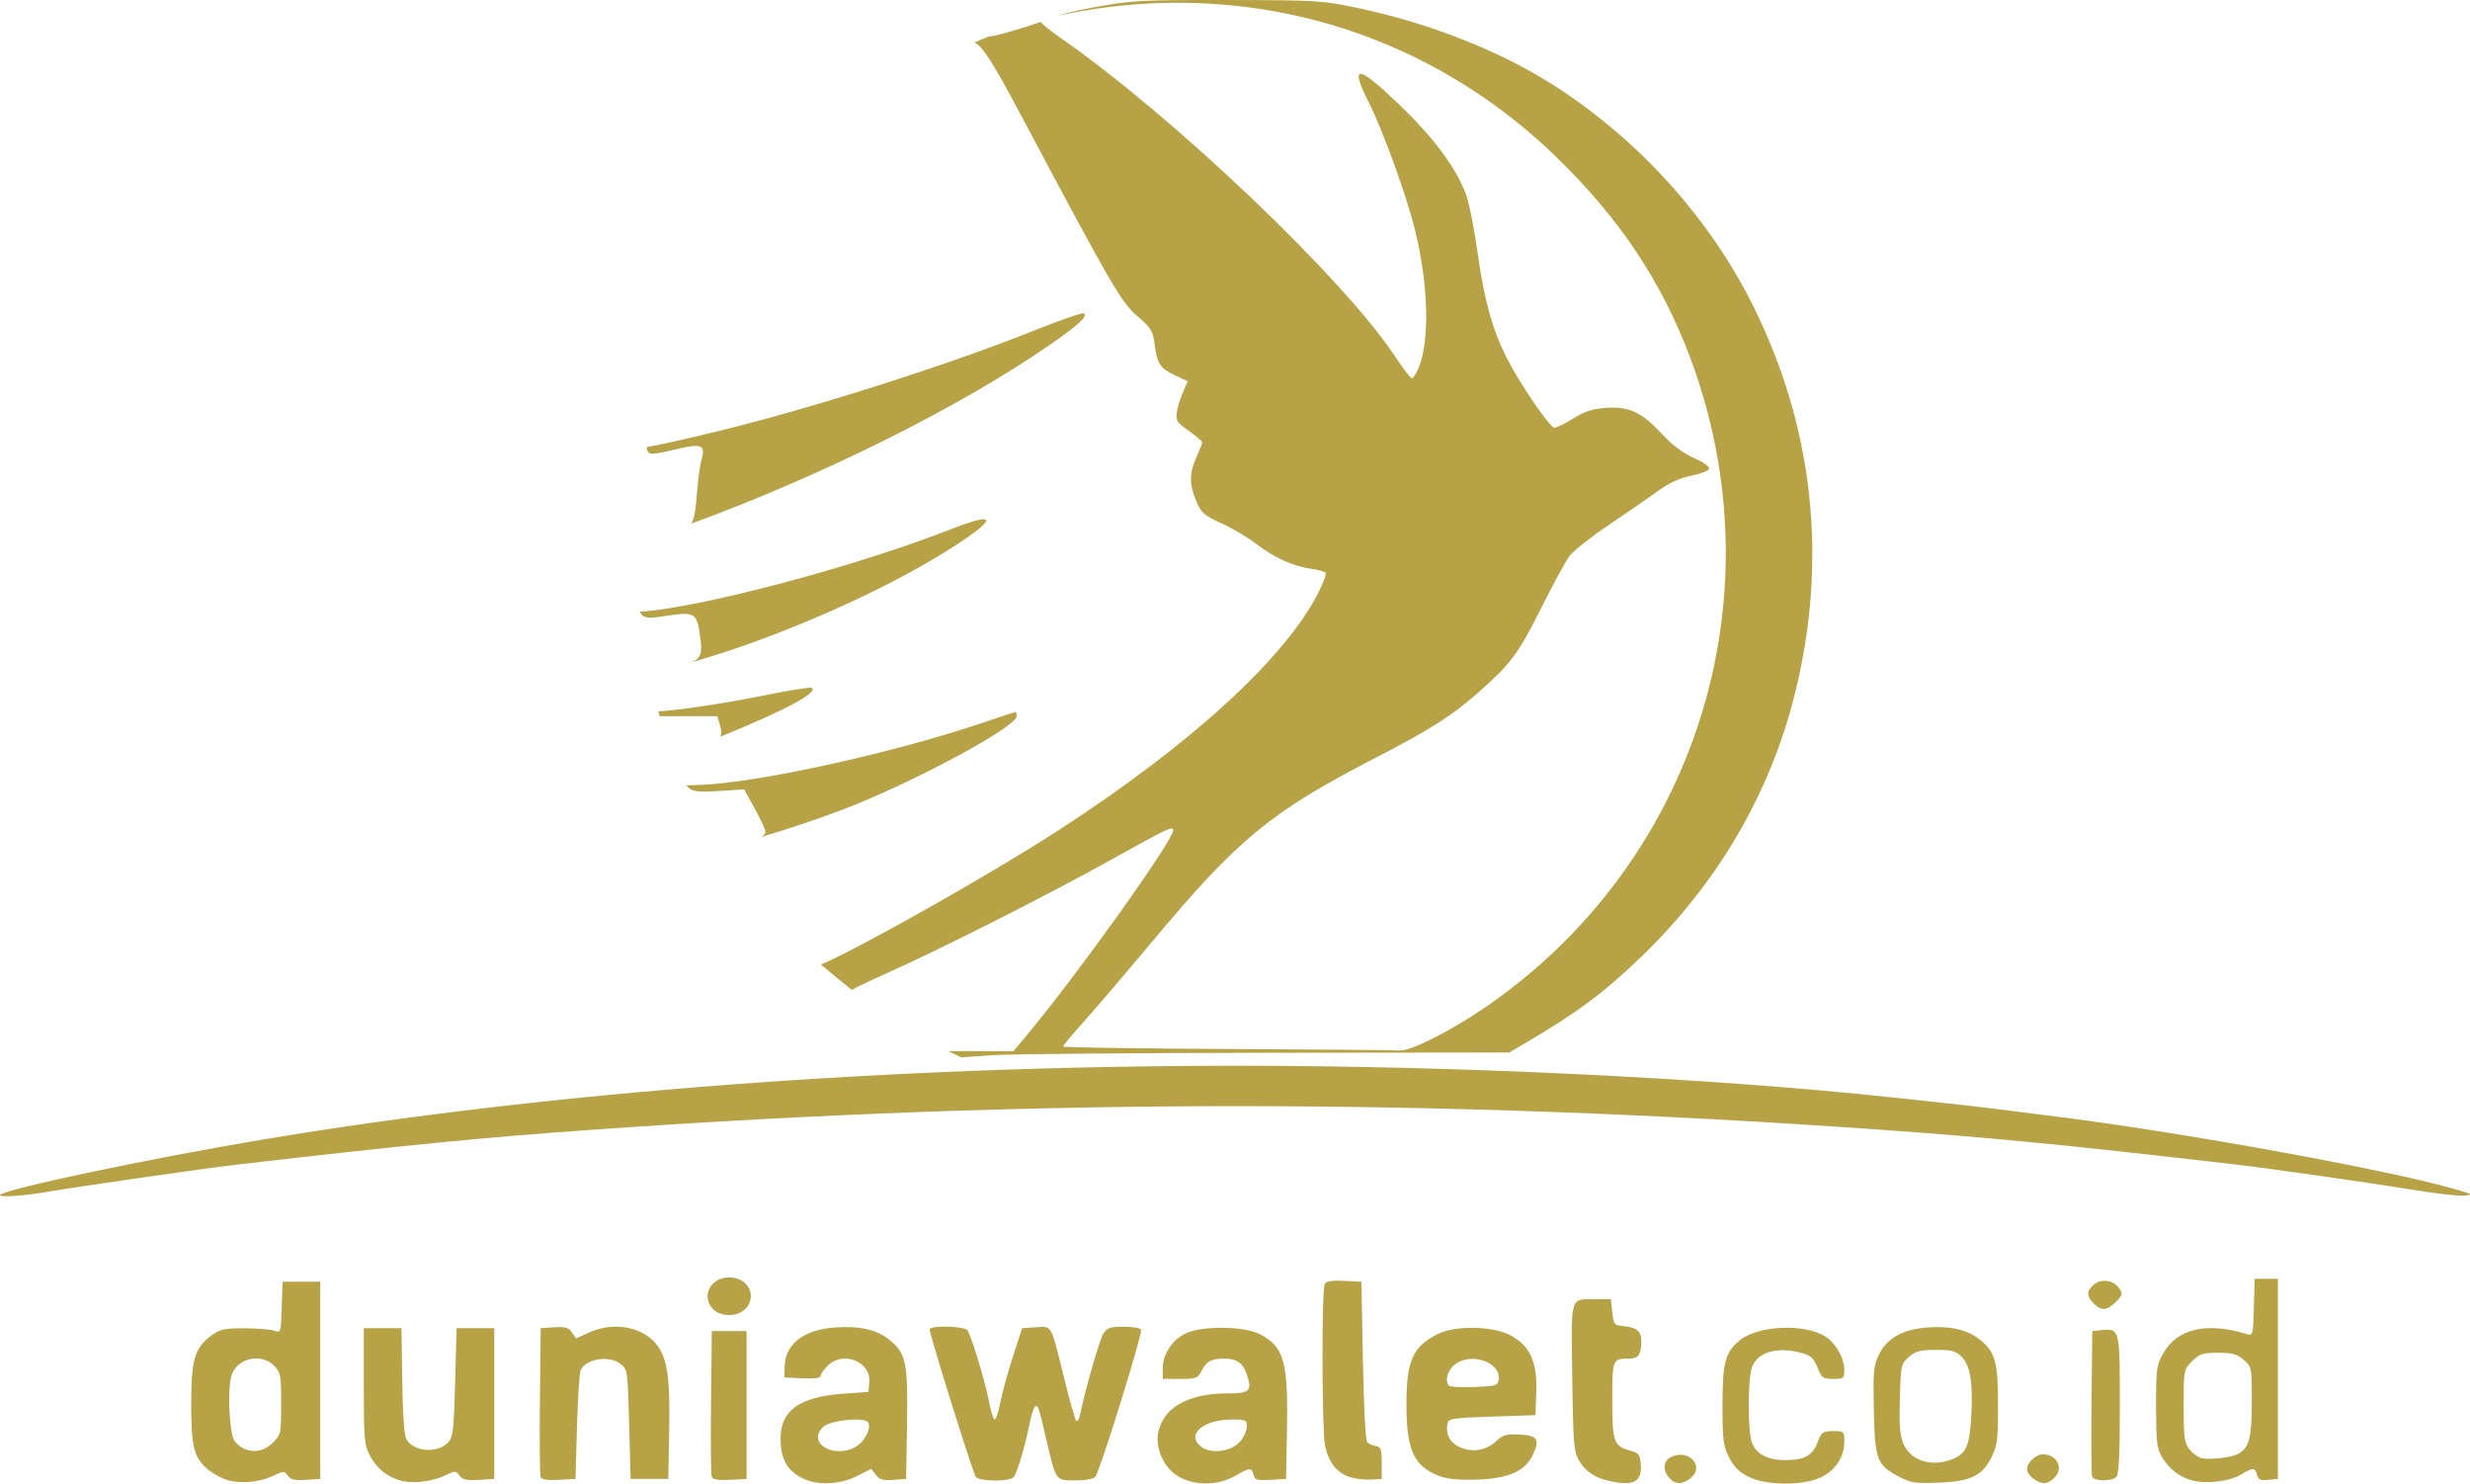 <?xml version="1.0" encoding="UTF-8" standalone="no"?>
<svg
   xmlns:dc="http://purl.org/dc/elements/1.1/"
   xmlns:cc="http://creativecommons.org/ns#"
   xmlns:rdf="http://www.w3.org/1999/02/22-rdf-syntax-ns#"
   xmlns:svg="http://www.w3.org/2000/svg"
   xmlns="http://www.w3.org/2000/svg"
   xmlns:sodipodi="http://sodipodi.sourceforge.net/DTD/sodipodi-0.dtd"
   xmlns:inkscape="http://www.inkscape.org/namespaces/inkscape"
   version="1.1"
   id="svg2"
   viewBox="0 0 266.39 160"
   height="45.156mm"
   width="75.181mm"
   inkscape:version="0.91 r13725"
   sodipodi:docname="logo-white.svg">
  <sodipodi:namedview
     pagecolor="#ffffff"
     bordercolor="#666666"
     borderopacity="1"
     objecttolerance="10"
     gridtolerance="10"
     guidetolerance="10"
     inkscape:pageopacity="0"
     inkscape:pageshadow="2"
     inkscape:window-width="1887"
     inkscape:window-height="1056"
     id="namedview10"
     showgrid="false"
     inkscape:zoom="4.3695273"
     inkscape:cx="108.472"
     inkscape:cy="106.45392"
     inkscape:window-x="33"
     inkscape:window-y="24"
     inkscape:window-maximized="1"
     inkscape:current-layer="svg2" />
  <defs
     id="defs4" />
  <path
     style="fill:#b8a246"
     d="M 132.443 0.002 C 123.271 -0.014 122.095 0.046 118.369 0.717 C 116.62 1.032 114.935 1.41 114.064 1.672 C 114.653 1.562 114.77 1.545 115.588 1.389 C 119.204 0.699 122.812 0.339 126.383 0.299 C 141.854 0.126 156.589 5.962 167.936 17.018 C 174.742 23.649 179.245 30.425 182.316 38.648 C 191.956 64.46 182.854 93.159 160.104 108.691 C 156.364 111.244 152.077 113.398 150.947 113.291 C 150.508 113.249 142.161 113.179 132.398 113.133 C 122.636 113.087 114.648 112.966 114.648 112.863 C 114.648 112.761 115.679 111.53 116.938 110.129 C 118.196 108.727 121.459 104.905 124.189 101.637 C 133.543 90.439 137 87.589 148.324 81.744 C 154.32 78.65 156.644 77.167 159.594 74.547 C 162.982 71.538 163.788 70.444 166.252 65.508 C 167.496 63.015 168.858 60.517 169.279 59.957 C 169.701 59.397 171.621 57.88 173.547 56.586 C 175.473 55.291 177.84 53.656 178.809 52.953 C 180.015 52.078 181.141 51.561 182.383 51.312 C 183.38 51.113 184.253 50.776 184.324 50.562 C 184.4 50.334 183.731 49.854 182.697 49.396 C 181.551 48.89 180.373 48.011 179.309 46.867 C 177.069 44.461 175.747 43.829 173.273 43.986 C 171.759 44.083 170.961 44.336 169.707 45.115 C 168.819 45.667 167.888 46.117 167.639 46.117 C 167.14 46.117 163.908 41.38 162.471 38.541 C 160.966 35.569 160.056 32.272 159.371 27.312 C 159.013 24.721 158.431 21.832 158.08 20.893 C 157.025 18.072 154.586 14.799 150.91 11.277 C 146.383 6.939 145.526 6.871 147.609 11.016 C 149.172 14.124 151.7 21.1 152.619 24.848 C 154.063 30.731 154.216 36.761 152.996 39.68 C 152.738 40.296 152.413 40.801 152.273 40.801 C 152.134 40.801 151.296 39.709 150.414 38.375 C 144.919 30.066 126.63 12.639 114.568 4.217 C 113.379 3.386 112.428 2.63 112.229 2.371 C 110.4 3.008 107.397 3.891 106.906 3.893 C 106.7 3.893 106.006 4.173 105.09 4.59 C 105.96 4.945 107.126 6.805 110.15 12.494 C 119.916 30.863 120.93 32.614 122.662 34.094 C 124.107 35.329 124.332 35.683 124.502 36.979 C 124.795 39.219 125.099 39.708 126.664 40.443 L 128.104 41.119 L 127.586 42.289 C 127.301 42.933 127.002 43.909 126.924 44.459 C 126.796 45.357 126.93 45.564 128.223 46.475 C 129.015 47.033 129.662 47.587 129.662 47.707 C 129.662 47.827 129.383 48.539 129.043 49.289 C 128.258 51.019 128.253 52.266 129.021 54.059 C 129.567 55.33 129.856 55.582 131.738 56.436 C 132.897 56.961 134.563 57.948 135.443 58.627 C 137.395 60.133 139.45 61.071 141.371 61.334 C 142.166 61.443 142.887 61.648 142.975 61.789 C 143.062 61.93 142.72 62.859 142.217 63.855 C 138.608 70.995 128.457 80.283 114.098 89.582 C 106.612 94.43 92.239 102.502 88.531 104.021 C 89.709 105.009 90.847 105.953 91.867 106.756 C 92.599 106.36 93.849 105.755 95.334 105.098 C 101.123 102.533 113.067 96.494 120.096 92.578 C 124.479 90.136 125.909 89.369 126.35 89.344 C 126.496 89.335 126.533 89.409 126.533 89.531 C 126.533 90.636 116.382 104.859 110.805 111.566 L 109.309 113.367 L 105.176 113.363 L 102.287 113.361 L 103.668 114.031 L 106.951 113.801 C 108.757 113.675 122.059 113.557 136.51 113.539 L 162.783 113.508 L 164.66 112.402 C 170.192 109.146 173.113 106.959 177.129 103.07 C 185.309 95.149 190.914 85.528 193.58 74.822 C 197.167 60.419 195.609 46.068 189.027 32.889 C 184.406 23.634 176.994 15.369 168.07 9.516 C 162.205 5.669 154.411 2.548 146.471 0.869 C 142.592 0.049 142.104 0.018 132.443 0.002 z M 116.895 33.797 C 116.731 33.696 114.294 34.537 111.479 35.666 C 102.195 39.388 87.327 44.113 77.27 46.539 C 73.292 47.498 71.067 47.994 69.764 48.217 C 69.767 49.191 70.34 49.055 73.113 48.406 C 75.725 47.795 76.125 47.995 75.635 49.678 C 75.479 50.214 75.261 51.885 75.152 53.391 C 75.028 55.11 74.796 56.26 74.527 56.482 C 74.526 56.483 74.522 56.486 74.521 56.486 C 88.522 51.365 103.439 43.963 113.248 37.174 C 116.314 35.052 117.359 34.084 116.895 33.797 z M 106.148 56.002 C 105.69 55.965 104.491 56.316 102.549 57.076 C 93.091 60.781 78.231 64.848 70.592 65.824 C 69.996 65.9 69.497 65.93 69.006 65.961 C 69.358 66.799 70.154 66.688 72.053 66.393 C 74.959 65.941 75.195 66.108 75.539 68.857 C 75.737 70.441 75.631 71.023 74.465 71.453 C 83.251 69.004 94.8 64.031 102.285 59.307 C 105.62 57.202 106.913 56.064 106.148 56.002 z M 73.025 71.84 C 72.92 71.863 72.835 71.884 72.721 71.908 C 72.526 71.949 72.377 72 72.189 72.045 C 72.466 71.979 72.742 71.912 73.025 71.84 z M 87.527 74.17 C 87.389 74.085 84.955 74.483 82.117 75.057 C 77.974 75.894 73.245 76.588 70.994 76.719 L 71.145 77.24 L 74.254 77.24 L 77.363 77.24 L 77.67 78.297 C 77.818 78.805 77.839 79.16 77.666 79.463 C 77.696 79.451 77.71 79.444 77.74 79.432 C 84.81 76.549 88.322 74.661 87.527 74.17 z M 109.549 76.771 C 109.497 76.771 107.983 77.271 106.186 77.881 C 96.367 81.214 81.668 84.448 75.402 84.654 L 74.02 84.699 C 74.519 85.407 75.326 85.449 77.5 85.309 L 80.26 85.131 L 81.408 87.217 C 82.039 88.365 82.555 89.486 82.555 89.711 C 82.555 89.898 82.392 90.091 82.107 90.273 C 85.071 89.376 88.587 88.202 91.086 87.238 C 98.559 84.358 109.643 78.392 109.643 77.25 C 109.643 76.986 109.601 76.771 109.549 76.771 z M 133.225 114.938 C 95.989 114.956 58.745 117.788 28.131 122.932 C 16.07 124.958 0.678 128.203 0.023 128.857 C -0.279 129.16 2.487 128.99 5.021 128.551 C 8.328 127.977 22.099 126 25.627 125.592 C 43.957 123.471 52.097 122.674 64.1 121.826 C 111.858 118.454 154.905 118.454 202.664 121.826 C 214.645 122.672 223.327 123.521 241.137 125.592 C 244.803 126.018 256.117 127.637 260.807 128.404 C 262.938 128.753 265.192 128.995 265.812 128.943 C 266.81 128.86 266.638 128.765 264.334 128.123 C 256.959 126.068 236.152 122.275 222.838 120.557 C 216.347 119.719 213.13 119.325 210.17 119.008 C 208.364 118.814 205.691 118.526 204.229 118.369 C 184.551 116.254 157.058 114.926 133.225 114.938 z M 78.645 137.764 C 76.604 137.764 75.564 139.845 76.924 141.205 C 77.311 141.592 77.967 141.83 78.645 141.83 C 80.685 141.83 81.725 139.749 80.365 138.389 C 79.978 138.001 79.322 137.764 78.645 137.764 z M 243.17 137.92 L 243.08 141.004 C 242.992 144.024 242.975 144.082 242.297 143.873 C 238.007 142.55 234.838 143.28 233.314 145.941 C 232.586 147.215 232.535 147.589 232.535 151.684 C 232.535 155.5 232.615 156.197 233.16 157.123 C 233.931 158.431 235.093 159.325 236.482 159.676 C 238.027 160.066 240.423 159.772 241.658 159.043 C 243.006 158.248 243.211 158.25 243.422 159.055 C 243.558 159.574 243.796 159.682 244.631 159.602 L 245.672 159.502 L 245.672 148.711 L 245.672 137.92 L 244.42 137.92 L 243.17 137.92 z M 144.146 138.119 C 143.417 138.132 143.01 138.241 142.877 138.451 C 142.538 138.985 142.559 154.093 142.9 155.861 C 143.239 157.615 144.114 158.779 145.453 159.258 C 146.039 159.467 147.081 159.608 147.77 159.57 L 149.021 159.502 L 149.021 157.787 C 149.021 156.317 148.932 156.054 148.396 155.957 C 148.052 155.895 147.629 155.711 147.457 155.547 C 147.271 155.37 147.081 151.793 146.988 146.742 L 146.832 138.232 L 144.984 138.139 C 144.668 138.122 144.389 138.115 144.146 138.119 z M 226.846 138.139 C 226.455 138.165 226.076 138.305 225.783 138.57 C 225.02 139.261 225.027 139.795 225.811 140.578 C 226.642 141.41 227.24 141.368 228.199 140.408 C 228.928 139.679 228.956 139.553 228.539 138.922 C 228.176 138.371 227.496 138.096 226.846 138.139 z M 30.477 138.232 L 30.385 141.004 C 30.296 143.714 30.28 143.767 29.604 143.52 C 29.223 143.38 27.786 143.26 26.41 143.252 C 24.276 143.24 23.758 143.344 22.885 143.967 C 21.01 145.304 20.623 146.568 20.623 151.367 C 20.623 155.957 20.888 157.079 22.273 158.355 C 22.709 158.757 23.608 159.288 24.27 159.533 C 25.716 160.07 27.891 159.911 29.482 159.152 C 30.579 158.63 30.654 158.629 31.035 159.15 C 31.343 159.572 31.792 159.675 32.988 159.6 L 34.543 159.502 L 34.543 148.867 L 34.543 138.232 L 32.51 138.232 L 30.477 138.232 z M 173.73 140.109 L 172.168 140.121 C 169.26 140.143 169.456 139.512 169.566 148.475 C 169.651 155.324 169.739 156.51 170.219 157.389 C 170.859 158.559 171.912 159.327 173.348 159.668 C 176.149 160.334 177.121 159.858 176.957 157.902 C 176.874 156.91 176.72 156.693 175.965 156.492 C 174.034 155.98 173.887 155.593 173.887 151.043 C 173.887 146.538 173.893 146.521 175.756 146.521 C 176.706 146.521 177.016 146.065 177.016 144.658 C 177.016 143.572 176.542 143.163 175.137 143.029 C 174.092 142.93 174.036 142.862 173.887 141.518 L 173.73 140.109 z M 66.527 143.078 C 65.528 143.065 64.489 143.274 63.508 143.719 L 62.133 144.342 L 61.68 143.695 C 61.312 143.17 60.954 143.066 59.771 143.143 L 58.314 143.238 L 58.23 151.051 C 58.184 155.348 58.218 159.051 58.305 159.277 C 58.416 159.569 58.992 159.662 60.266 159.596 L 62.066 159.502 L 62.227 153.873 C 62.314 150.776 62.498 148.014 62.635 147.736 C 63.24 146.506 65.757 146.147 66.959 147.119 C 67.677 147.699 67.702 147.883 67.854 153.609 L 68.01 159.502 L 70.043 159.502 L 72.076 159.502 L 72.174 154.342 C 72.285 148.501 71.96 146.364 70.738 144.912 C 69.75 143.738 68.194 143.1 66.527 143.078 z M 102.299 143.082 C 101.345 143.05 100.393 143.125 100.264 143.334 C 100.145 143.526 104.258 156.766 105.195 159.209 C 105.419 159.791 108.929 159.841 109.355 159.268 C 109.724 158.772 110.551 155.974 111.016 153.643 C 111.212 152.656 111.495 151.775 111.643 151.684 C 111.952 151.492 112.015 151.683 112.854 155.279 C 113.895 159.747 113.832 159.658 115.977 159.658 C 117.079 159.658 117.947 159.501 118.133 159.268 C 118.647 158.62 123.269 143.732 123.061 143.395 C 122.954 143.223 122.104 143.082 121.172 143.082 C 119.758 143.082 119.401 143.199 119.016 143.787 C 118.613 144.402 117.004 149.991 116.482 152.588 C 116.382 153.086 116.193 153.367 116.062 153.213 C 115.932 153.059 115.357 151.033 114.787 148.711 C 113.312 142.702 113.492 143.029 111.723 143.143 L 110.236 143.238 L 109.227 146.365 C 108.672 148.086 108.063 150.302 107.875 151.291 C 107.687 152.28 107.418 153.09 107.277 153.09 C 107.137 153.09 106.848 152.167 106.635 151.039 C 106.244 148.966 104.8 144.193 104.346 143.473 C 104.208 143.255 103.253 143.114 102.299 143.082 z M 91.164 143.119 C 90.848 143.121 90.518 143.132 90.174 143.154 C 86.727 143.373 84.703 144.904 84.625 147.354 L 84.588 148.555 L 86.543 148.648 C 87.806 148.709 88.498 148.619 88.498 148.398 C 88.498 148.21 88.843 147.711 89.266 147.289 C 90.934 145.621 93.974 146.852 93.756 149.107 L 93.658 150.119 L 91 150.303 C 86.001 150.648 83.98 152.241 84.199 155.666 C 84.327 157.651 85.075 158.773 86.777 159.529 C 88.32 160.215 90.691 160.073 92.432 159.191 L 93.971 158.412 L 94.457 159.057 C 94.845 159.571 95.224 159.681 96.334 159.602 L 97.725 159.502 L 97.818 153.715 C 97.926 147.141 97.728 146.064 96.16 144.688 C 94.92 143.599 93.377 143.108 91.164 143.119 z M 208.855 143.121 C 208.563 143.123 208.26 143.136 207.947 143.158 C 205.222 143.351 203.513 144.298 202.641 146.1 C 202.056 147.307 202.003 147.9 202.094 152.119 C 202.209 157.477 202.414 158.006 204.871 159.289 C 206.089 159.925 206.61 160 209.09 159.902 C 212.54 159.767 213.76 159.18 214.783 157.162 C 215.408 155.929 215.488 155.306 215.488 151.605 C 215.488 146.937 215.21 145.883 213.639 144.561 C 212.473 143.579 210.904 143.106 208.855 143.121 z M 131.873 143.199 C 130.291 143.186 128.705 143.392 127.836 143.822 C 126.4 144.532 125.406 146.065 125.406 147.574 L 125.406 148.711 L 127.275 148.711 C 129.018 148.711 129.175 148.65 129.609 147.811 C 130.131 146.802 130.657 146.521 132.021 146.521 C 133.386 146.521 134.068 147.001 134.48 148.252 C 135.064 150.02 134.796 150.275 132.354 150.275 C 128.135 150.275 125.417 151.829 124.91 154.529 C 124.583 156.271 125.572 158.373 127.135 159.258 C 128.891 160.252 131.366 160.222 133.18 159.186 C 134.83 158.242 134.983 158.233 135.197 159.051 C 135.345 159.614 135.572 159.681 137.033 159.598 L 138.699 159.502 L 138.795 154.654 C 138.949 146.843 138.523 145.267 135.885 143.891 C 135.033 143.446 133.455 143.213 131.873 143.199 z M 158.941 143.205 C 157.424 143.183 155.913 143.418 154.965 143.918 C 152.307 145.32 151.679 146.792 151.688 151.594 C 151.697 156.475 152.507 158.172 155.334 159.223 C 156.129 159.518 157.469 159.635 159.344 159.572 C 162.679 159.46 164.475 158.663 165.295 156.936 C 166.103 155.233 165.849 154.825 163.912 154.715 C 162.482 154.633 162.107 154.733 161.412 155.385 C 160.308 156.421 158.897 156.679 157.51 156.1 C 156.383 155.629 155.884 154.702 156.113 153.506 C 156.212 152.99 156.686 152.918 160.91 152.777 L 165.6 152.621 L 165.686 150.119 C 165.798 146.876 165.033 145.177 162.943 144.033 C 161.98 143.506 160.459 143.227 158.941 143.205 z M 192.152 143.207 C 190.349 143.286 188.58 143.752 187.604 144.574 C 186.05 145.881 185.773 146.948 185.773 151.605 C 185.773 155.304 185.852 155.929 186.477 157.168 C 186.991 158.188 187.557 158.753 188.576 159.268 C 190.436 160.205 194.356 160.251 196.324 159.357 C 197.904 158.64 198.907 157.147 198.91 155.514 C 198.911 154.361 198.89 154.342 197.707 154.342 C 196.594 154.342 196.468 154.434 196.014 155.59 C 195.453 157.017 194.598 157.469 192.463 157.469 C 190.62 157.469 189.365 156.788 188.936 155.555 C 188.483 154.256 188.488 148.779 188.943 147.473 C 189.522 145.814 191.693 145.189 194.332 145.922 C 195.322 146.197 195.626 146.479 196.021 147.484 C 196.466 148.616 196.597 148.711 197.707 148.711 C 198.857 148.711 198.908 148.666 198.908 147.695 C 198.907 146.488 197.996 144.88 196.908 144.168 C 195.794 143.438 193.956 143.128 192.152 143.207 z M 39.236 143.238 L 39.236 149.492 C 39.238 155.326 39.284 155.836 39.922 157.031 C 40.661 158.415 41.795 159.313 43.293 159.697 L 43.295 159.697 C 44.597 160.031 46.608 159.786 47.99 159.127 C 49.098 158.599 49.166 158.6 49.557 159.135 C 49.879 159.575 50.318 159.673 51.637 159.598 L 53.311 159.502 L 53.311 151.369 L 53.311 143.238 L 51.277 143.238 L 49.244 143.238 L 49.088 149.07 C 48.953 154.111 48.856 154.988 48.369 155.525 C 47.222 156.791 44.545 156.591 43.814 155.186 C 43.594 154.761 43.427 152.335 43.379 148.867 L 43.301 143.238 L 41.268 143.238 L 39.236 143.238 z M 227.324 143.408 C 227.14 143.408 226.93 143.428 226.689 143.451 L 225.654 143.551 L 225.57 151.207 C 225.524 155.419 225.555 159.043 225.639 159.262 C 225.832 159.765 227.752 159.781 228.25 159.283 C 228.521 159.012 228.625 156.845 228.625 151.502 C 228.625 144.346 228.614 143.407 227.324 143.408 z M 76.768 143.551 L 76.684 151.207 C 76.637 155.419 76.671 159.05 76.758 159.277 C 76.87 159.569 77.445 159.662 78.719 159.596 L 80.521 159.502 L 80.521 151.525 L 80.521 143.551 L 78.645 143.551 L 76.768 143.551 z M 208.795 145.584 C 210.514 145.584 210.937 145.697 211.566 146.326 C 212.498 147.258 212.804 149.163 212.6 152.756 C 212.419 155.926 212.072 156.735 210.625 157.34 C 208.387 158.275 206.058 157.558 205.279 155.695 C 204.904 154.797 204.816 153.665 204.9 150.809 C 205.007 147.184 205.031 147.074 205.887 146.338 C 206.619 145.708 207.1 145.584 208.795 145.584 z M 239.219 145.896 C 240.758 145.896 241.261 146.033 241.979 146.65 C 242.849 147.399 242.857 147.435 242.857 151.137 C 242.857 154.989 242.595 156.055 241.477 156.754 C 240.811 157.169 238.453 157.466 237.467 157.26 C 237.083 157.179 236.486 156.752 236.139 156.311 C 235.582 155.602 235.506 155.048 235.506 151.617 C 235.506 147.733 235.507 147.723 236.42 146.811 C 237.228 146.002 237.554 145.896 239.219 145.896 z M 27.646 146.506 C 28.334 146.512 29.024 146.761 29.553 147.289 C 30.271 148.008 30.32 148.268 30.32 151.379 C 30.32 154.634 30.3 154.721 29.404 155.617 C 28.188 156.834 26.411 156.758 25.32 155.443 C 24.736 154.739 24.495 149.778 24.975 148.324 C 25.36 147.157 26.501 146.495 27.646 146.506 z M 158.404 146.574 C 160.05 146.393 161.833 147.376 161.631 148.797 C 161.539 149.443 161.348 149.501 159.016 149.584 C 157.631 149.633 156.4 149.574 156.279 149.453 C 155.792 148.966 156.105 147.782 156.883 147.17 C 157.323 146.824 157.856 146.635 158.404 146.574 z M 132.902 153.09 C 134.363 153.09 134.477 153.146 134.477 153.855 C 134.477 154.276 134.154 154.993 133.762 155.449 C 132.793 156.575 130.575 156.861 129.508 155.996 C 127.903 154.697 129.779 153.09 132.902 153.09 z M 92.029 153.096 C 92.757 153.072 93.369 153.145 93.57 153.346 C 94.086 153.861 93.256 155.542 92.223 156.076 C 89.757 157.351 86.971 155.536 88.822 153.861 C 89.288 153.44 90.817 153.134 92.029 153.096 z M 220.303 156.844 C 219.572 156.844 218.615 157.747 218.615 158.438 C 218.615 158.745 218.928 159.217 219.311 159.484 C 220.201 160.108 220.77 160.099 221.484 159.453 C 222.628 158.418 221.914 156.844 220.303 156.844 z M 181.297 156.896 C 180.976 156.885 180.629 156.949 180.277 157.109 C 179.385 157.516 179.274 158.56 180.035 159.4 C 180.693 160.127 181.448 160.126 182.346 159.398 C 183.59 158.391 182.687 156.944 181.297 156.896 z "
     id="path4227" />
</svg>
